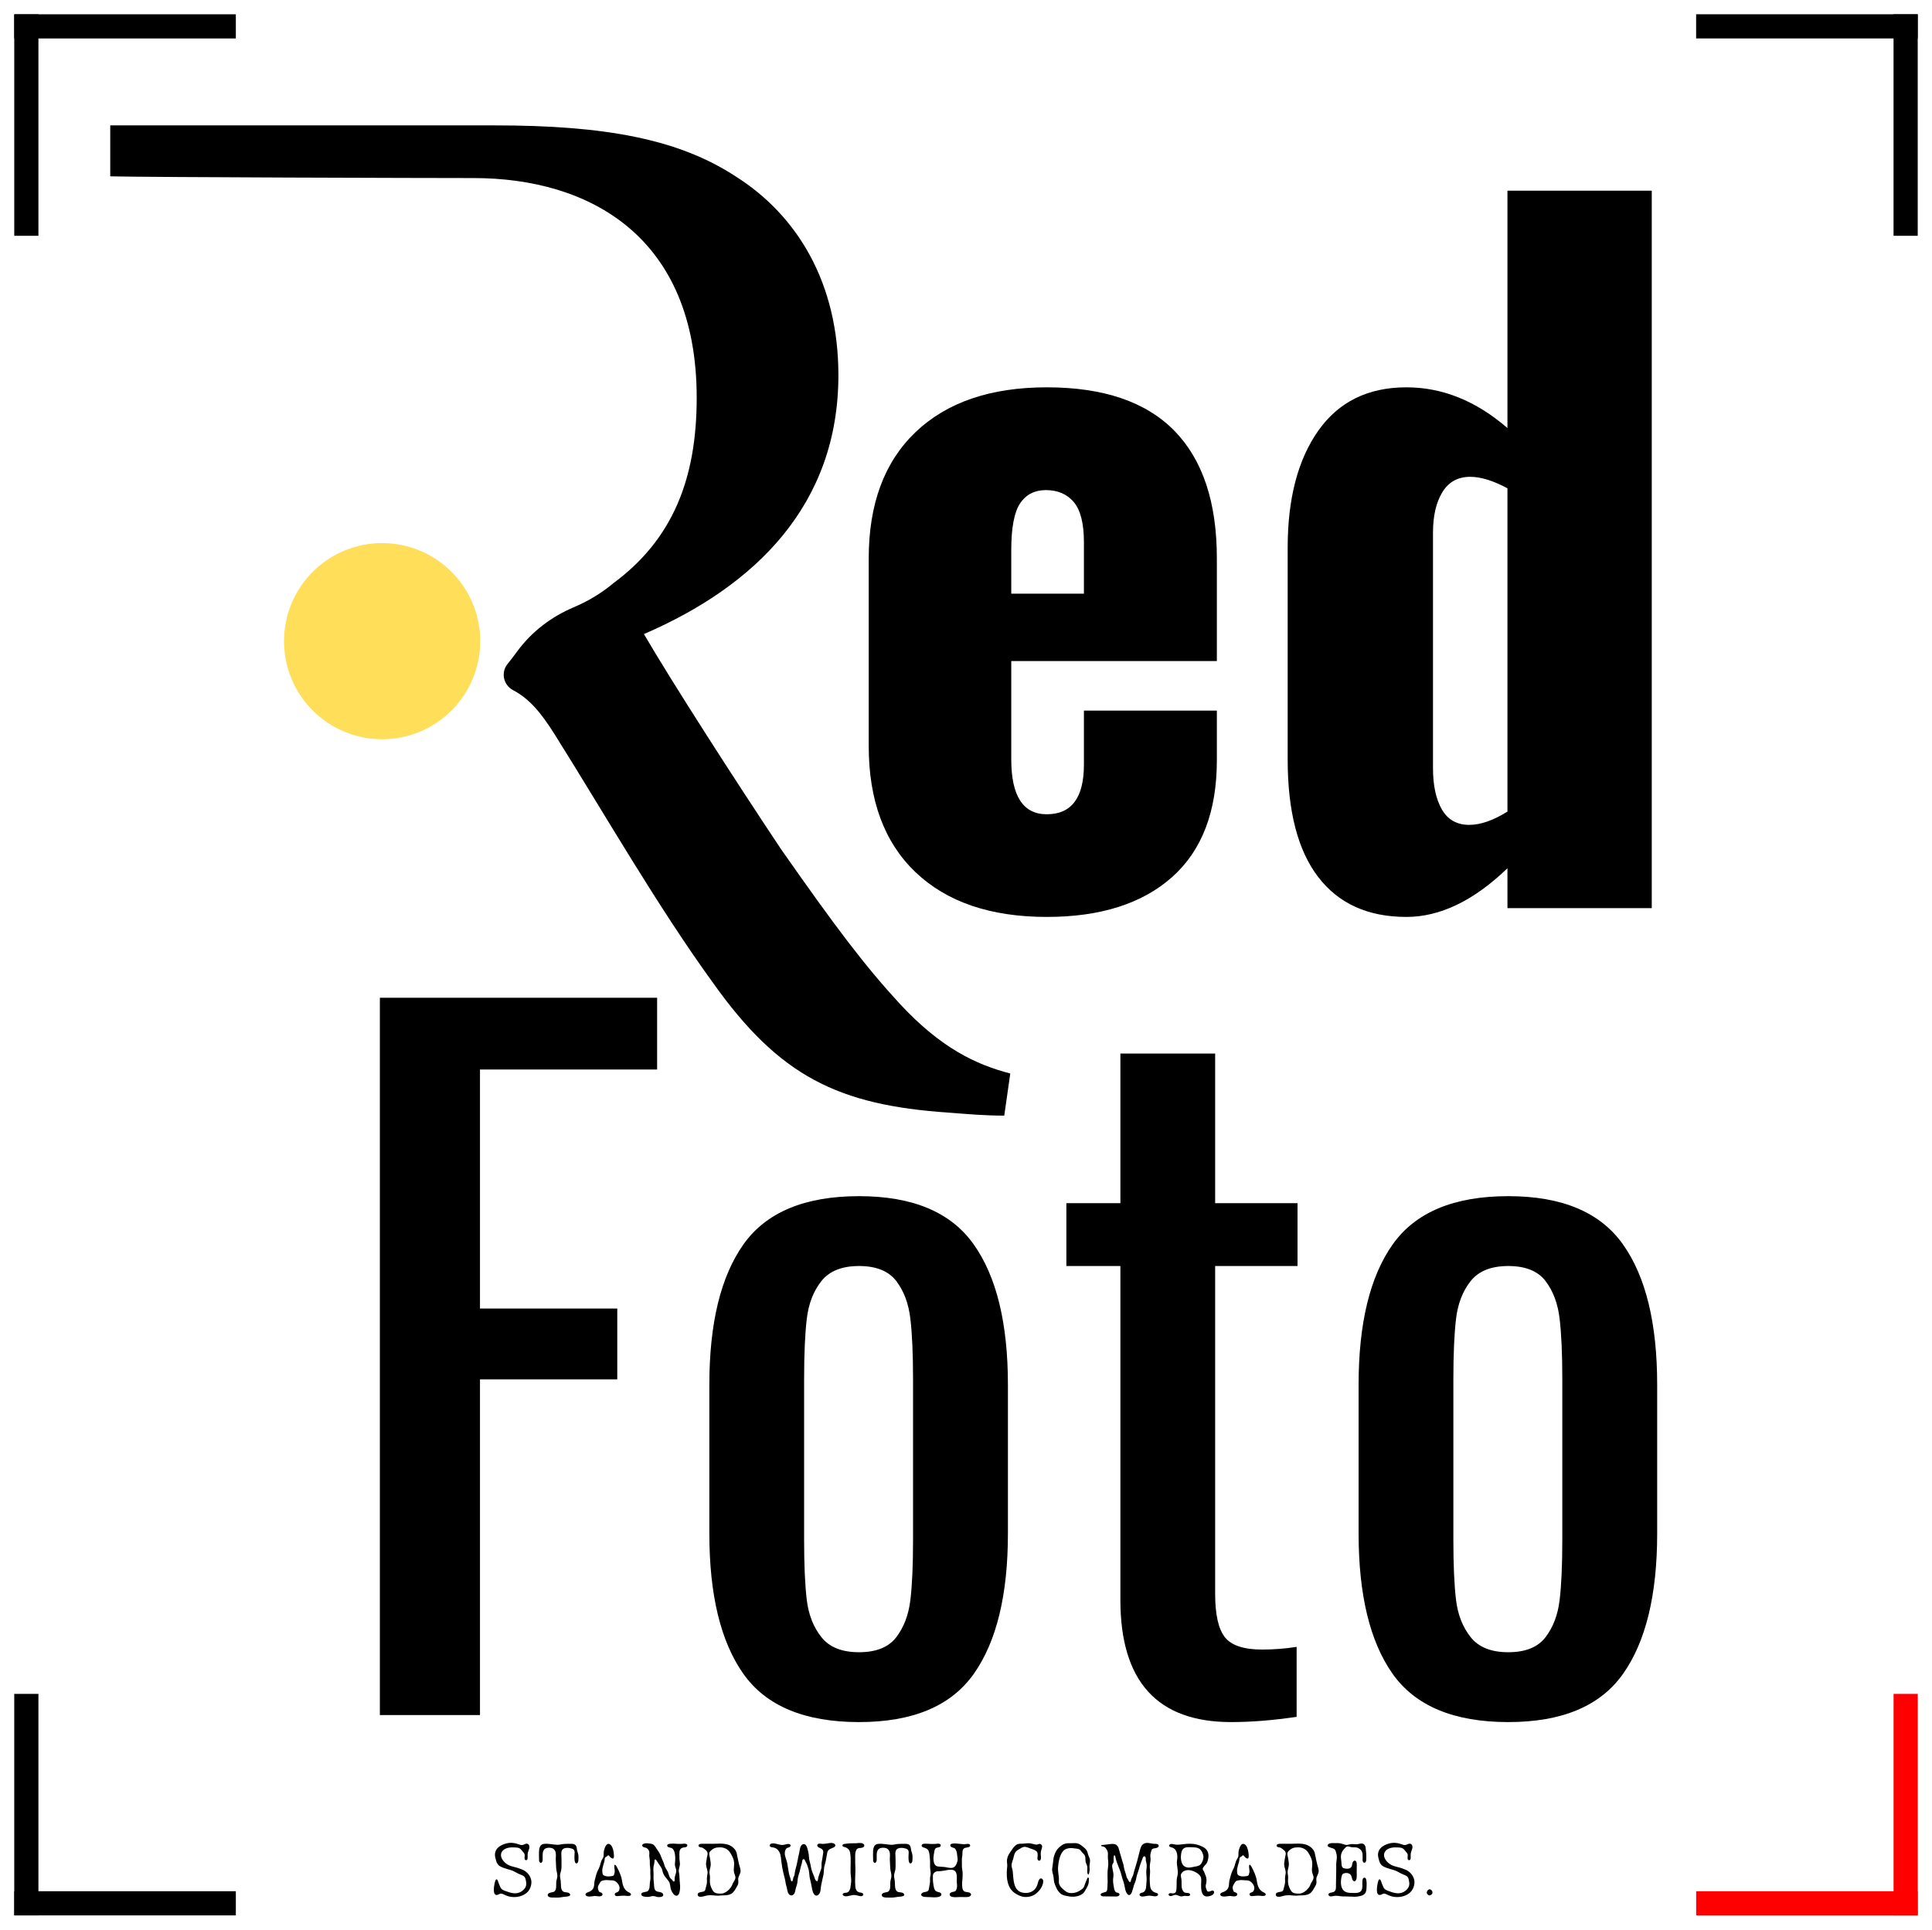 <svg xmlns="http://www.w3.org/2000/svg" xmlns:xlink="http://www.w3.org/1999/xlink" zoomAndPan="magnify" preserveAspectRatio="xMidYMid meet" version="1.0" viewBox="52.27 52.4 270.46 270.2"><defs><g/><clipPath id="caa9ec5866"><path d="M 67.699 69.91 L 193.699 69.91 L 193.699 208.66 L 67.699 208.66 Z M 67.699 69.91 " clip-rule="nonzero"/></clipPath><clipPath id="cf189058f1"><path d="M 92.027 128.441 L 119.777 128.441 L 119.777 156 L 92.027 156 Z M 92.027 128.441 " clip-rule="nonzero"/></clipPath></defs><path stroke-linecap="butt" transform="matrix(0.846, 0, -0, 0.846, 54.266, 54.401)" fill="none" stroke-linejoin="miter" d="M -0 2.001 L 36.665 2.001 " stroke="#000000" stroke-width="4" stroke-opacity="1" stroke-miterlimit="4"/><path stroke-linecap="butt" transform="matrix(0, 0.846, -0.846, 0, 57.648, 54.403)" fill="none" stroke-linejoin="miter" d="M -0.001 1.998 L 36.664 1.998 " stroke="#000000" stroke-width="4" stroke-opacity="1" stroke-miterlimit="4"/><path stroke-linecap="butt" transform="matrix(-0.846, -0, 0, -0.846, 320.732, 320.598)" fill="none" stroke-linejoin="miter" d="M 0.002 1.999 L 36.663 1.999 " stroke="#ff0000" stroke-width="4" stroke-opacity="1" stroke-miterlimit="4"/><path stroke-linecap="butt" transform="matrix(0, -0.846, 0.846, 0, 317.351, 320.595)" fill="none" stroke-linejoin="miter" d="M 0.001 2 L 36.662 2 " stroke="#ff0000" stroke-width="4" stroke-opacity="1" stroke-miterlimit="4"/><path stroke-linecap="butt" transform="matrix(-0, 0.846, -0.846, -0, 320.732, 54.401)" fill="none" stroke-linejoin="miter" d="M 0.002 2.001 L 36.663 2.001 " stroke="#000000" stroke-width="4" stroke-opacity="1" stroke-miterlimit="4"/><path stroke-linecap="butt" transform="matrix(-0.846, 0, 0, -0.846, 320.729, 57.782)" fill="none" stroke-linejoin="miter" d="M -0.001 2 L 36.664 2 " stroke="#000000" stroke-width="4" stroke-opacity="1" stroke-miterlimit="4"/><path stroke-linecap="butt" transform="matrix(0, -0.846, 0.846, 0, 54.266, 320.598)" fill="none" stroke-linejoin="miter" d="M -0 1.999 L 36.665 1.999 " stroke="#000000" stroke-width="4" stroke-opacity="1" stroke-miterlimit="4"/><path stroke-linecap="butt" transform="matrix(0.846, 0, 0, 0.846, 54.269, 317.216)" fill="none" stroke-linejoin="miter" d="M 0.001 1.998 L 36.662 1.998 " stroke="#000000" stroke-width="4" stroke-opacity="1" stroke-miterlimit="4"/><g clip-path="url(#caa9ec5866)"><path fill="#000000" d="M 106.758 132.641 C 100.855 132.266 95.992 137.125 96.367 143.016 C 96.672 147.875 100.621 151.816 105.488 152.125 C 111.387 152.496 116.25 147.641 115.879 141.746 C 115.57 136.891 111.621 132.949 106.758 132.641 Z M 193.699 202.715 L 192.855 208.613 C 190.109 208.613 187.789 208.402 185.047 208.191 C 169.637 207.141 161.406 203.137 152.121 190.07 C 144.312 179.324 136.715 166.047 129.961 155.301 C 128.008 152.18 126.367 150.234 124.102 149.043 C 122.738 148.324 122.355 146.566 123.324 145.367 C 123.781 144.801 124.223 144.227 124.645 143.645 C 126.652 140.887 129.422 138.773 132.566 137.441 C 134.66 136.555 136.512 135.426 138.191 134.02 C 146.422 127.906 149.801 119.477 149.801 108.098 C 149.801 85.551 134.816 77.332 118.562 77.332 C 112.445 77.332 72.32 77.223 67.703 77.09 L 67.703 69.957 L 121.52 69.957 C 136.926 69.957 147.266 71.855 155.285 77.121 C 163.941 82.602 169.637 92.082 169.637 104.938 C 169.637 123.059 158.031 134.441 142.414 141.184 C 146.211 147.715 155.285 161.832 161.617 171.316 C 169.426 182.484 173.438 187.754 178.293 193.02 C 183.988 199.133 188.844 201.449 193.699 202.715 " fill-opacity="1" fill-rule="nonzero"/></g><g clip-path="url(#cf189058f1)"><path fill="#ffde59" d="M 119.496 142.176 C 119.496 143.078 119.41 143.973 119.234 144.855 C 119.055 145.742 118.797 146.602 118.449 147.434 C 118.105 148.266 117.684 149.059 117.184 149.809 C 116.68 150.559 116.113 151.25 115.473 151.891 C 114.836 152.527 114.141 153.098 113.391 153.598 C 112.645 154.098 111.852 154.52 111.02 154.867 C 110.184 155.211 109.324 155.473 108.441 155.648 C 107.559 155.824 106.664 155.91 105.762 155.91 C 104.859 155.91 103.969 155.824 103.082 155.648 C 102.199 155.473 101.34 155.211 100.508 154.867 C 99.672 154.52 98.883 154.098 98.133 153.598 C 97.383 153.098 96.688 152.527 96.051 151.891 C 95.414 151.25 94.844 150.559 94.344 149.809 C 93.84 149.059 93.418 148.266 93.074 147.434 C 92.727 146.602 92.469 145.742 92.293 144.855 C 92.117 143.973 92.027 143.078 92.027 142.176 C 92.027 141.277 92.117 140.383 92.293 139.5 C 92.469 138.613 92.727 137.754 93.074 136.922 C 93.418 136.09 93.84 135.297 94.344 134.547 C 94.844 133.797 95.414 133.105 96.051 132.465 C 96.688 131.828 97.383 131.258 98.133 130.758 C 98.883 130.258 99.672 129.832 100.508 129.488 C 101.34 129.145 102.199 128.883 103.082 128.707 C 103.969 128.531 104.859 128.441 105.762 128.441 C 106.664 128.441 107.559 128.531 108.441 128.707 C 109.324 128.883 110.184 129.145 111.02 129.488 C 111.852 129.832 112.645 130.258 113.391 130.758 C 114.141 131.258 114.836 131.828 115.473 132.465 C 116.113 133.105 116.68 133.797 117.184 134.547 C 117.684 135.297 118.105 136.09 118.449 136.922 C 118.797 137.754 119.055 138.613 119.234 139.5 C 119.41 140.383 119.496 141.277 119.496 142.176 Z M 119.496 142.176 " fill-opacity="1" fill-rule="nonzero"/></g><g fill="#000000" fill-opacity="1"><g transform="translate(169.039, 179.556)"><g><path d="M 29.766 1.234 C 21.91 1.234 15.789 -0.848 11.406 -5.016 C 7.031 -9.191 4.844 -15.082 4.844 -22.688 L 4.844 -48.984 C 4.844 -56.586 7.031 -62.477 11.406 -66.656 C 15.789 -70.832 21.91 -72.922 29.766 -72.922 C 37.703 -72.922 43.656 -70.895 47.625 -66.844 C 51.594 -62.789 53.578 -56.836 53.578 -48.984 L 53.578 -34.594 L 24.797 -34.594 L 24.797 -20.828 C 24.797 -15.703 26.453 -13.141 29.766 -13.141 C 33.234 -13.141 34.969 -15.457 34.969 -20.094 L 34.969 -27.656 L 53.578 -27.656 L 53.578 -20.703 C 53.578 -13.516 51.488 -8.062 47.312 -4.344 C 43.133 -0.625 37.285 1.234 29.766 1.234 Z M 34.969 -44.031 L 34.969 -51.219 C 34.969 -53.863 34.492 -55.742 33.547 -56.859 C 32.598 -57.973 31.297 -58.531 29.641 -58.531 C 28.066 -58.531 26.863 -57.91 26.031 -56.672 C 25.207 -55.43 24.797 -53.242 24.797 -50.109 L 24.797 -44.031 Z M 34.969 -44.031 "/></g></g></g><g fill="#000000" fill-opacity="1"><g transform="translate(227.328, 179.556)"><g><path d="M 21.828 1.234 C 16.453 1.234 12.336 -0.625 9.484 -4.344 C 6.629 -8.062 5.203 -13.555 5.203 -20.828 L 5.203 -50.469 C 5.203 -57.332 6.629 -62.789 9.484 -66.844 C 12.336 -70.895 16.453 -72.922 21.828 -72.922 C 26.867 -72.922 31.582 -71.02 35.969 -67.219 L 35.969 -100.453 L 56.172 -100.453 L 56.172 0 L 35.969 0 L 35.969 -5.578 C 31.25 -1.035 26.535 1.234 21.828 1.234 Z M 30.625 -11.656 C 32.195 -11.656 33.977 -12.273 35.969 -13.516 L 35.969 -58.781 C 33.977 -59.852 32.238 -60.391 30.75 -60.391 C 29.02 -60.391 27.719 -59.664 26.844 -58.219 C 25.977 -56.781 25.547 -54.898 25.547 -52.578 L 25.547 -19.594 C 25.547 -17.195 25.957 -15.273 26.781 -13.828 C 27.613 -12.379 28.895 -11.656 30.625 -11.656 Z M 30.625 -11.656 "/></g></g></g><g fill="#000000" fill-opacity="1"><g transform="translate(97.635, 292.546)"><g><path d="M 7.812 -100.438 L 46.625 -100.438 L 46.625 -90.391 L 21.828 -90.391 L 21.828 -56.922 L 41.047 -56.922 L 41.047 -47 L 21.828 -47 L 21.828 0 L 7.812 0 Z M 7.812 -100.438 "/></g></g></g><g fill="#000000" fill-opacity="1"><g transform="translate(146.118, 292.546)"><g><path d="M 26.406 0.984 C 18.801 0.984 13.406 -1.266 10.219 -5.766 C 7.039 -10.273 5.453 -16.828 5.453 -25.422 L 5.453 -46.25 C 5.453 -54.844 7.039 -61.391 10.219 -65.891 C 13.406 -70.398 18.801 -72.656 26.406 -72.656 C 33.938 -72.656 39.289 -70.398 42.469 -65.891 C 45.656 -61.391 47.25 -54.844 47.25 -46.25 L 47.25 -25.422 C 47.25 -16.828 45.656 -10.273 42.469 -5.766 C 39.289 -1.266 33.938 0.984 26.406 0.984 Z M 26.406 -8.797 C 28.812 -8.797 30.551 -9.5 31.625 -10.906 C 32.695 -12.312 33.352 -14.047 33.594 -16.109 C 33.844 -18.18 33.969 -20.992 33.969 -24.547 L 33.969 -47 C 33.969 -50.551 33.844 -53.379 33.594 -55.484 C 33.352 -57.598 32.695 -59.359 31.625 -60.766 C 30.551 -62.172 28.812 -62.875 26.406 -62.875 C 24.008 -62.875 22.254 -62.172 21.141 -60.766 C 20.023 -59.359 19.344 -57.598 19.094 -55.484 C 18.844 -53.379 18.719 -50.551 18.719 -47 L 18.719 -24.547 C 18.719 -20.992 18.844 -18.18 19.094 -16.109 C 19.344 -14.047 20.023 -12.312 21.141 -10.906 C 22.254 -9.5 24.008 -8.797 26.406 -8.797 Z M 26.406 -8.797 "/></g></g></g><g fill="#000000" fill-opacity="1"><g transform="translate(198.816, 292.546)"><g><path d="M 25.797 0.984 C 15.461 0.984 10.297 -4.719 10.297 -16.125 L 10.297 -62.875 L 2.734 -62.875 L 2.734 -71.672 L 10.297 -71.672 L 10.297 -92.625 L 23.562 -92.625 L 23.562 -71.672 L 35.094 -71.672 L 35.094 -62.875 L 23.562 -62.875 L 23.562 -16.984 C 23.562 -14.086 24.016 -12.062 24.922 -10.906 C 25.828 -9.75 27.562 -9.172 30.125 -9.172 C 31.781 -9.172 33.395 -9.297 34.969 -9.547 L 34.969 0.25 C 31.664 0.738 28.609 0.984 25.797 0.984 Z M 25.797 0.984 "/></g></g></g><g fill="#000000" fill-opacity="1"><g transform="translate(237.007, 292.546)"><g><path d="M 26.406 0.984 C 18.801 0.984 13.406 -1.266 10.219 -5.766 C 7.039 -10.273 5.453 -16.828 5.453 -25.422 L 5.453 -46.25 C 5.453 -54.844 7.039 -61.391 10.219 -65.891 C 13.406 -70.398 18.801 -72.656 26.406 -72.656 C 33.938 -72.656 39.289 -70.398 42.469 -65.891 C 45.656 -61.391 47.25 -54.844 47.25 -46.25 L 47.25 -25.422 C 47.25 -16.828 45.656 -10.273 42.469 -5.766 C 39.289 -1.266 33.938 0.984 26.406 0.984 Z M 26.406 -8.797 C 28.812 -8.797 30.551 -9.5 31.625 -10.906 C 32.695 -12.312 33.352 -14.047 33.594 -16.109 C 33.844 -18.18 33.969 -20.992 33.969 -24.547 L 33.969 -47 C 33.969 -50.551 33.844 -53.379 33.594 -55.484 C 33.352 -57.598 32.695 -59.359 31.625 -60.766 C 30.551 -62.172 28.812 -62.875 26.406 -62.875 C 24.008 -62.875 22.254 -62.172 21.141 -60.766 C 20.023 -59.359 19.344 -57.598 19.094 -55.484 C 18.844 -53.379 18.719 -50.551 18.719 -47 L 18.719 -24.547 C 18.719 -20.992 18.844 -18.18 19.094 -16.109 C 19.344 -14.047 20.023 -12.312 21.141 -10.906 C 22.254 -9.5 24.008 -8.797 26.406 -8.797 Z M 26.406 -8.797 "/></g></g></g><g fill="#000000" fill-opacity="1"><g transform="translate(120.824, 317.926)"><g><path d="M 3.066 0.086 C 3.766 0.172 4.508 0.012 5.078 -0.41 C 5.617 -0.785 5.941 -1.613 5.812 -2.262 C 5.672 -2.961 5.133 -3.551 4.465 -3.777 C 4.156 -3.887 3.832 -4.023 3.496 -4.09 C 3.152 -4.176 2.875 -4.25 2.562 -4.414 C 2.023 -4.703 1.398 -5.402 1.625 -6.059 C 1.852 -6.727 2.723 -6.887 3.324 -6.844 C 3.648 -6.836 4.066 -6.855 4.316 -6.617 C 4.445 -6.5 4.543 -6.352 4.66 -6.223 C 4.758 -6.113 4.855 -6.004 4.887 -5.867 C 4.941 -5.672 4.746 -5.078 5.07 -5.059 C 5.391 -5.027 5.305 -5.598 5.305 -5.781 C 5.297 -6.113 5.445 -6.383 5.531 -6.695 C 5.605 -6.984 5.52 -7.371 5.156 -7.371 C 4.973 -7.371 4.832 -7.242 4.648 -7.199 C 4.488 -7.156 4.328 -7.18 4.176 -7.242 C 3.562 -7.469 2.938 -7.578 2.293 -7.395 C 1.68 -7.223 0.988 -6.887 0.797 -6.23 C 0.699 -5.941 0.723 -5.648 0.797 -5.359 C 0.871 -5.059 0.945 -4.727 1.141 -4.477 C 1.336 -4.207 1.648 -4.102 1.949 -3.98 C 2.27 -3.863 2.594 -3.777 2.926 -3.68 C 3.238 -3.594 3.539 -3.422 3.832 -3.262 C 4.109 -3.098 4.434 -3.023 4.715 -2.852 C 5.004 -2.68 5.035 -2.355 5.09 -2.055 C 5.164 -1.699 5.113 -1.387 4.898 -1.098 C 4.5 -0.582 3.906 -0.344 3.262 -0.441 C 2.895 -0.496 2.551 -0.613 2.207 -0.742 C 1.863 -0.871 1.625 -0.957 1.473 -1.324 C 1.41 -1.484 1.336 -1.637 1.27 -1.797 C 1.207 -1.938 1.184 -2.121 1.098 -2.262 C 0.84 -2.66 0.711 -1.926 0.68 -1.777 C 0.602 -1.422 0.355 -0.012 1.098 -0.203 C 1.25 -0.246 1.387 -0.367 1.551 -0.375 C 1.723 -0.387 1.883 -0.301 2.023 -0.238 C 2.355 -0.074 2.703 0.055 3.066 0.086 Z M 3.066 0.086 "/></g></g></g><g fill="#000000" fill-opacity="1"><g transform="translate(127.203, 317.926)"><g><path d="M 2.367 0.172 C 2.734 0.172 3.145 0.203 3.508 0.152 C 3.777 0.109 4.047 0.066 4.328 0.043 C 4.508 0.031 5.078 -0.023 4.832 -0.355 C 4.66 -0.594 4.262 -0.527 4.023 -0.613 C 3.465 -0.816 3.629 -1.691 3.562 -2.141 C 3.531 -2.391 3.465 -2.648 3.465 -2.906 C 3.465 -3.145 3.562 -3.367 3.617 -3.605 C 3.691 -3.949 3.672 -4.305 3.672 -4.648 C 3.672 -4.949 3.68 -5.242 3.66 -5.543 C 3.629 -6.047 3.562 -6.641 4.207 -6.758 C 4.5 -6.812 4.789 -6.77 5.07 -6.695 C 5.359 -6.617 5.5 -6.48 5.512 -6.176 C 5.512 -5.941 5.34 -4.465 5.824 -4.617 C 6.07 -4.691 6.039 -5.23 6.047 -5.434 C 6.059 -5.727 6.004 -5.973 5.91 -6.242 C 5.812 -6.5 5.844 -6.812 5.715 -7.051 C 5.555 -7.34 5.242 -7.352 4.949 -7.352 C 4.637 -7.352 4.316 -7.352 4.004 -7.328 C 3.703 -7.309 3.41 -7.211 3.109 -7.211 C 2.477 -7.23 1.852 -7.414 1.215 -7.34 C 0.453 -7.242 0.527 -6.359 0.516 -5.789 C 0.516 -5.586 0.527 -5.383 0.527 -5.176 C 0.527 -5.047 0.527 -4.898 0.602 -4.789 C 0.816 -4.508 1.023 -4.832 1.031 -5.059 C 1.066 -5.531 0.895 -6.309 1.355 -6.652 C 1.594 -6.836 2.078 -6.836 2.355 -6.738 C 2.605 -6.66 2.797 -6.402 2.852 -6.156 C 2.938 -5.781 2.84 -5.383 2.875 -5.004 C 2.895 -4.648 2.918 -4.293 2.926 -3.938 C 2.949 -3.582 3.078 -3.25 3.09 -2.895 C 3.098 -2.594 2.969 -2.312 2.938 -2.023 C 2.883 -1.516 3.09 -0.68 2.391 -0.57 C 2.176 -0.539 1.734 -0.473 1.742 -0.172 C 1.742 0.117 2.152 0.172 2.367 0.172 Z M 2.367 0.172 "/></g></g></g><g fill="#000000" fill-opacity="1"><g transform="translate(133.766, 317.926)"><g><path d="M 2.594 -0.012 C 2.797 -0.055 2.926 -0.238 2.797 -0.418 C 2.68 -0.582 2.477 -0.527 2.355 -0.68 C 2.262 -0.816 2.176 -1.152 2.207 -1.312 C 2.25 -1.551 2.422 -1.766 2.539 -1.969 C 2.66 -2.164 2.809 -2.195 3.035 -2.238 C 3.305 -2.293 3.539 -2.281 3.82 -2.25 C 4.059 -2.227 4.371 -2.262 4.594 -2.133 C 4.93 -1.949 5.305 -1.465 5.23 -1.055 C 5.188 -0.816 5.113 -0.637 4.875 -0.559 C 4.715 -0.516 4.52 -0.418 4.574 -0.215 C 4.637 0.023 4.949 -0.023 5.121 -0.043 C 5.391 -0.074 5.672 -0.098 5.941 -0.086 C 6.133 -0.074 6.641 0.031 6.793 -0.152 C 6.984 -0.418 6.488 -0.559 6.352 -0.656 C 5.812 -1 5.66 -1.625 5.574 -2.227 C 5.469 -2.883 5.176 -3.508 4.863 -4.102 C 4.777 -4.273 4.52 -4.648 4.5 -4.219 C 4.488 -3.93 4.586 -3.66 4.551 -3.359 C 4.457 -3.098 4.531 -2.895 4.207 -2.84 C 4.066 -2.809 3.93 -2.797 3.777 -2.789 C 3.551 -2.766 3.293 -2.809 3.078 -2.906 C 2.84 -3.004 2.84 -3.273 2.82 -3.496 C 2.777 -4.059 3.078 -4.562 3.145 -5.102 C 3.152 -5.219 3.152 -5.348 3.23 -5.434 C 3.305 -5.531 3.434 -5.555 3.52 -5.641 C 3.605 -5.727 3.605 -5.781 3.723 -5.715 C 3.82 -5.66 3.863 -5.52 3.961 -5.457 C 4.102 -5.348 4.348 -5.164 4.422 -5.402 C 4.488 -5.629 4.434 -5.984 4.402 -6.211 C 4.336 -6.574 4.199 -7.145 3.832 -7.309 C 3.379 -7.512 3.152 -6.77 3.066 -6.457 C 2.992 -6.188 3.035 -5.93 3.004 -5.648 C 2.98 -5.434 2.832 -5.254 2.734 -5.059 C 2.617 -4.812 2.562 -4.543 2.484 -4.285 C 2.422 -4.059 2.324 -3.875 2.219 -3.672 C 2 -3.23 1.883 -2.746 1.766 -2.27 C 1.648 -1.82 1.766 -1.301 1.422 -0.938 C 1.27 -0.766 1.031 -0.645 0.816 -0.57 C 0.668 -0.516 0.398 -0.41 0.484 -0.184 C 0.656 0.215 1.57 -0.066 1.895 -0.043 C 2.121 -0.023 2.379 0.043 2.594 -0.012 Z M 2.594 -0.012 "/></g></g></g><g fill="#000000" fill-opacity="1"><g transform="translate(141.242, 317.926)"><g><path d="M 3.047 0.098 C 3.281 0.129 3.973 0.141 3.863 -0.281 C 3.766 -0.645 3.164 -0.57 2.895 -0.73 C 2.57 -0.926 2.605 -1.453 2.57 -1.785 C 2.527 -2.184 2.496 -2.551 2.52 -2.949 C 2.539 -3.379 2.441 -3.809 2.527 -4.23 C 2.582 -4.434 2.637 -4.629 2.648 -4.844 C 2.66 -4.941 2.625 -5.156 2.754 -5.156 C 2.895 -5.164 3.023 -4.875 3.09 -4.777 C 3.195 -4.594 3.324 -4.422 3.445 -4.25 C 3.562 -4.066 3.68 -3.895 3.734 -3.68 C 3.789 -3.488 3.82 -3.293 3.918 -3.098 C 4.09 -2.734 4.414 -2.434 4.648 -2.098 C 4.898 -1.734 4.82 -1.301 4.973 -0.914 C 5.078 -0.637 5.328 -0.152 5.66 -0.086 C 6.07 -0.012 6.168 -0.613 6.211 -0.895 C 6.266 -1.312 6.223 -1.742 6.176 -2.164 C 6.133 -2.562 6.168 -2.949 6.07 -3.348 C 5.973 -3.777 6.211 -4.133 6.211 -4.562 C 6.211 -4.777 6.156 -4.992 6.145 -5.219 C 6.133 -5.434 6.145 -5.648 6.133 -5.875 C 6.133 -6.297 6.156 -6.715 6.652 -6.824 C 6.824 -6.867 7.059 -6.836 7.188 -6.984 C 7.309 -7.102 7.254 -7.266 7.102 -7.328 C 6.953 -7.395 6.75 -7.363 6.586 -7.352 C 6.383 -7.34 6.168 -7.328 5.953 -7.34 C 5.562 -7.371 5.164 -7.395 4.777 -7.352 C 4.629 -7.328 4.371 -7.254 4.434 -7.051 C 4.477 -6.898 4.672 -6.855 4.801 -6.824 C 5.035 -6.77 5.164 -6.738 5.297 -6.531 C 5.391 -6.371 5.457 -6.211 5.488 -6.027 C 5.562 -5.617 5.574 -5.211 5.531 -4.789 C 5.5 -4.543 5.488 -4.336 5.574 -4.09 C 5.629 -3.918 5.703 -3.723 5.695 -3.531 C 5.684 -3.176 5.477 -2.852 5.469 -2.484 C 5.469 -2.367 5.52 -2.043 5.328 -2.066 C 5.254 -2.078 5.199 -2.184 5.164 -2.238 C 5.113 -2.312 5.078 -2.348 5.016 -2.398 C 4.691 -2.648 4.691 -3.004 4.543 -3.359 C 4.371 -3.734 4.109 -4.023 4.016 -4.445 C 3.918 -4.82 3.715 -5.156 3.582 -5.531 C 3.445 -5.953 3.219 -6.266 2.969 -6.629 C 2.754 -6.953 2.605 -7.277 2.195 -7.352 C 1.883 -7.414 1.258 -7.512 1 -7.277 C 0.852 -7.145 0.957 -6.965 1.121 -6.887 C 1.281 -6.812 1.43 -6.844 1.582 -6.727 C 1.723 -6.617 1.863 -6.469 1.906 -6.297 C 1.957 -6.09 1.914 -5.867 1.914 -5.66 C 1.926 -5.457 1.98 -5.262 1.992 -5.047 C 2 -4.844 1.992 -4.629 2 -4.414 C 2.012 -4.188 2.066 -3.973 2.066 -3.746 L 2.066 -3.145 C 2.078 -2.895 2.098 -2.66 2.078 -2.422 C 2.066 -2.238 2.023 -2.066 2 -1.883 C 1.969 -1.539 2.012 -0.957 1.699 -0.723 C 1.508 -0.57 0.723 -0.645 0.809 -0.227 C 0.871 0.098 1.613 0.098 1.863 0.074 C 2.078 0.055 2.293 -0.055 2.508 -0.031 C 2.691 -0.023 2.863 0.066 3.047 0.098 Z M 3.047 0.098 "/></g></g></g><g fill="#000000" fill-opacity="1"><g transform="translate(149.171, 317.926)"><g><path d="M 1.734 -0.031 C 2.152 -0.16 2.539 -0.172 2.98 -0.129 C 3.195 -0.117 3.41 -0.074 3.629 -0.086 C 3.844 -0.086 4.047 -0.129 4.262 -0.129 C 4.684 -0.129 5.102 -0.152 5.469 -0.355 C 5.844 -0.559 6.016 -0.969 6.23 -1.312 C 6.34 -1.484 6.438 -1.68 6.457 -1.883 C 6.48 -2.055 6.426 -2.238 6.438 -2.41 C 6.445 -2.832 6.801 -3.152 6.77 -3.594 C 6.738 -4.004 6.566 -4.379 6.488 -4.789 C 6.402 -5.211 6.316 -5.629 6.223 -6.047 C 6.125 -6.457 5.844 -6.77 5.488 -7.008 C 4.715 -7.512 3.715 -7.352 2.84 -7.352 C 2.312 -7.352 1.785 -7.371 1.27 -7.352 C 1.109 -7.34 0.809 -7.266 0.895 -7.039 C 0.98 -6.824 1.281 -6.879 1.441 -6.801 C 1.613 -6.715 1.828 -6.543 1.969 -6.402 C 2.133 -6.242 2.195 -6.039 2.141 -5.812 C 2.09 -5.586 2.035 -5.348 2.012 -5.121 C 1.992 -4.887 1.914 -4.648 1.938 -4.422 C 1.969 -3.992 2.207 -3.605 2.141 -3.176 C 2.109 -2.938 2.055 -2.711 2.055 -2.477 C 2.066 -2.262 2.078 -2.043 2.055 -1.828 C 2.012 -1.594 1.949 -1.367 1.883 -1.141 C 1.84 -0.98 1.84 -0.816 1.699 -0.723 C 1.473 -0.559 0.754 -0.656 0.766 -0.238 C 0.785 0.227 1.484 0.043 1.734 -0.031 Z M 4.164 -0.387 C 3.93 -0.367 3.637 -0.375 3.402 -0.43 C 3.09 -0.496 2.961 -0.656 2.809 -0.926 C 2.562 -1.379 2.441 -1.797 2.477 -2.312 C 2.484 -2.508 2.508 -2.691 2.477 -2.883 C 2.453 -3.066 2.41 -3.238 2.422 -3.422 C 2.434 -3.766 2.582 -4.078 2.594 -4.422 C 2.605 -4.734 2.527 -5.047 2.484 -5.371 C 2.441 -5.672 2.281 -5.996 2.496 -6.266 C 2.625 -6.438 2.906 -6.652 3.098 -6.727 C 3.348 -6.836 3.605 -6.855 3.875 -6.855 C 4.465 -6.867 5.004 -6.609 5.328 -6.09 C 5.617 -5.629 5.875 -5.113 5.875 -4.551 C 5.875 -4.242 5.812 -3.918 5.824 -3.605 C 5.832 -3.316 5.953 -3.09 6.027 -2.82 C 6.113 -2.477 5.953 -2.262 5.781 -1.98 C 5.641 -1.754 5.574 -1.484 5.426 -1.27 C 5.133 -0.871 4.672 -0.453 4.164 -0.387 Z M 4.164 -0.387 "/></g></g></g><g fill="#000000" fill-opacity="1"><g transform="translate(156.389, 317.926)"><g/></g></g><g fill="#000000" fill-opacity="1"><g transform="translate(160.155, 317.926)"><g><path d="M 6.652 -0.195 C 7.039 -0.473 6.984 -1.066 7.059 -1.496 C 7.145 -1.992 7.285 -2.484 7.383 -2.98 C 7.48 -3.453 7.414 -3.918 7.566 -4.379 C 7.715 -4.801 7.75 -5.254 7.848 -5.695 C 7.91 -5.93 7.891 -6.211 8.051 -6.414 C 8.211 -6.617 8.449 -6.684 8.676 -6.781 C 8.824 -6.844 9.062 -6.93 9.051 -7.137 C 9.039 -7.34 8.824 -7.426 8.652 -7.457 C 8.438 -7.5 8.211 -7.449 7.996 -7.414 C 7.738 -7.371 7.512 -7.34 7.242 -7.34 C 7.059 -7.352 6.781 -7.426 6.617 -7.309 C 6.414 -7.145 6.566 -6.941 6.727 -6.844 C 6.91 -6.738 7.125 -6.703 7.254 -6.531 C 7.406 -6.34 7.371 -6.133 7.328 -5.91 C 7.285 -5.684 7.266 -5.457 7.223 -5.219 C 7.18 -4.984 7.125 -4.77 7.125 -4.52 C 7.125 -4.262 7.137 -4.035 7.059 -3.789 C 6.984 -3.551 6.879 -3.324 6.812 -3.09 C 6.758 -2.883 6.66 -2.703 6.641 -2.484 C 6.617 -2.305 6.609 -1.969 6.359 -2.184 C 6.188 -2.324 6.188 -2.539 6.102 -2.734 C 6.016 -2.969 5.898 -3.207 5.812 -3.445 C 5.641 -3.895 5.617 -4.402 5.469 -4.863 C 5.328 -5.297 5.383 -5.781 5.262 -6.23 C 5.176 -6.531 5.059 -7.383 4.586 -7.309 C 4.109 -7.23 4.078 -6.488 4.004 -6.133 C 3.895 -5.672 3.801 -5.211 3.715 -4.746 C 3.629 -4.25 3.445 -3.789 3.379 -3.293 C 3.359 -3.164 3.359 -3.023 3.316 -2.906 C 3.293 -2.82 3.23 -2.766 3.195 -2.691 C 3.145 -2.562 3.145 -2.164 2.992 -2.098 C 2.84 -2.023 2.777 -2.453 2.754 -2.551 C 2.691 -2.766 2.605 -2.961 2.562 -3.176 C 2.477 -3.648 2.398 -4.133 2.324 -4.605 C 2.25 -5.09 1.957 -5.562 1.98 -6.059 C 1.98 -6.266 2.055 -6.555 2.207 -6.703 C 2.355 -6.844 2.617 -6.801 2.746 -6.984 C 2.883 -7.168 2.711 -7.309 2.527 -7.328 C 2.293 -7.352 2.023 -7.242 1.797 -7.199 C 1.312 -7.137 0.938 -7.363 0.484 -7.406 C 0.301 -7.426 -0.055 -7.406 -0.117 -7.199 C -0.195 -6.922 0.074 -6.879 0.27 -6.855 C 0.754 -6.793 1.043 -6.543 1.258 -6.113 C 1.453 -5.695 1.453 -5.176 1.516 -4.727 C 1.57 -4.242 1.668 -3.758 1.777 -3.281 C 1.883 -2.82 2.035 -2.367 2.09 -1.895 C 2.121 -1.68 2.184 -1.465 2.25 -1.25 C 2.312 -1 2.336 -0.73 2.434 -0.496 C 2.617 -0.055 3.078 0.023 3.324 -0.41 C 3.434 -0.613 3.453 -0.859 3.508 -1.078 C 3.562 -1.324 3.672 -1.551 3.715 -1.797 C 3.766 -2.012 3.758 -2.227 3.789 -2.441 C 3.82 -2.668 3.875 -2.875 3.949 -3.09 C 4.121 -3.574 4.176 -4.09 4.348 -4.574 C 4.414 -4.734 4.379 -5.035 4.52 -5.164 C 4.715 -5.328 4.801 -5.016 4.863 -4.887 C 4.961 -4.691 5.07 -4.543 5.133 -4.316 C 5.199 -4.109 5.273 -3.906 5.328 -3.691 C 5.434 -3.23 5.402 -2.766 5.531 -2.312 C 5.66 -1.852 5.727 -1.379 5.824 -0.914 C 5.898 -0.57 6.156 0.172 6.652 -0.195 Z M 6.652 -0.195 "/></g></g></g><g fill="#000000" fill-opacity="1"><g transform="translate(169.492, 317.926)"><g><path d="M 1.195 0 C 1.57 0 1.926 -0.172 2.305 -0.184 C 2.527 -0.184 2.746 -0.129 2.961 -0.074 C 3.133 -0.031 3.324 0.023 3.488 -0.055 C 3.648 -0.129 3.703 -0.289 3.551 -0.41 C 3.422 -0.527 3.195 -0.516 3.035 -0.559 C 2.637 -0.688 2.527 -1.086 2.508 -1.453 C 2.477 -1.871 2.477 -2.27 2.496 -2.691 C 2.508 -3.109 2.539 -3.52 2.527 -3.938 C 2.508 -4.348 2.484 -4.734 2.496 -5.133 C 2.508 -5.52 2.453 -5.953 2.582 -6.316 C 2.648 -6.488 2.703 -6.641 2.895 -6.715 C 3.035 -6.77 3.195 -6.758 3.348 -6.781 C 3.488 -6.812 3.691 -6.855 3.758 -7.008 C 3.82 -7.168 3.715 -7.32 3.574 -7.383 C 3.293 -7.535 2.852 -7.438 2.551 -7.426 C 2.09 -7.438 1.668 -7.426 1.215 -7.363 C 1.055 -7.34 0.785 -7.352 0.723 -7.168 C 0.645 -6.941 0.98 -6.91 1.121 -6.867 C 1.539 -6.703 1.734 -6.457 1.797 -6.027 C 1.871 -5.555 1.871 -5.113 1.863 -4.637 C 1.852 -4.23 1.84 -3.801 1.852 -3.379 C 1.852 -2.969 1.949 -2.539 1.938 -2.133 C 1.938 -1.914 1.883 -1.699 1.863 -1.496 C 1.852 -1.324 1.828 -1.129 1.754 -0.969 C 1.68 -0.785 1.562 -0.582 1.355 -0.527 C 1.207 -0.473 1.031 -0.516 0.883 -0.441 C 0.504 -0.227 0.957 0.012 1.195 0 Z M 1.195 0 "/></g></g></g><g fill="#000000" fill-opacity="1"><g transform="translate(173.968, 317.926)"><g><path d="M 2.367 0.172 C 2.734 0.172 3.145 0.203 3.508 0.152 C 3.777 0.109 4.047 0.066 4.328 0.043 C 4.508 0.031 5.078 -0.023 4.832 -0.355 C 4.66 -0.594 4.262 -0.527 4.023 -0.613 C 3.465 -0.816 3.629 -1.691 3.562 -2.141 C 3.531 -2.391 3.465 -2.648 3.465 -2.906 C 3.465 -3.145 3.562 -3.367 3.617 -3.605 C 3.691 -3.949 3.672 -4.305 3.672 -4.648 C 3.672 -4.949 3.68 -5.242 3.66 -5.543 C 3.629 -6.047 3.562 -6.641 4.207 -6.758 C 4.5 -6.812 4.789 -6.77 5.07 -6.695 C 5.359 -6.617 5.5 -6.48 5.512 -6.176 C 5.512 -5.941 5.34 -4.465 5.824 -4.617 C 6.07 -4.691 6.039 -5.23 6.047 -5.434 C 6.059 -5.727 6.004 -5.973 5.91 -6.242 C 5.812 -6.5 5.844 -6.812 5.715 -7.051 C 5.555 -7.34 5.242 -7.352 4.949 -7.352 C 4.637 -7.352 4.316 -7.352 4.004 -7.328 C 3.703 -7.309 3.41 -7.211 3.109 -7.211 C 2.477 -7.23 1.852 -7.414 1.215 -7.34 C 0.453 -7.242 0.527 -6.359 0.516 -5.789 C 0.516 -5.586 0.527 -5.383 0.527 -5.176 C 0.527 -5.047 0.527 -4.898 0.602 -4.789 C 0.816 -4.508 1.023 -4.832 1.031 -5.059 C 1.066 -5.531 0.895 -6.309 1.355 -6.652 C 1.594 -6.836 2.078 -6.836 2.355 -6.738 C 2.605 -6.66 2.797 -6.402 2.852 -6.156 C 2.938 -5.781 2.84 -5.383 2.875 -5.004 C 2.895 -4.648 2.918 -4.293 2.926 -3.938 C 2.949 -3.582 3.078 -3.25 3.09 -2.895 C 3.098 -2.594 2.969 -2.312 2.938 -2.023 C 2.883 -1.516 3.09 -0.68 2.391 -0.57 C 2.176 -0.539 1.734 -0.473 1.742 -0.172 C 1.742 0.117 2.152 0.172 2.367 0.172 Z M 2.367 0.172 "/></g></g></g><g fill="#000000" fill-opacity="1"><g transform="translate(180.53, 317.926)"><g><path d="M 1.949 0.117 C 2.312 0.152 2.66 0.16 3.035 0.109 C 3.293 0.074 3.723 -0.152 3.434 -0.453 C 3.219 -0.656 2.863 -0.559 2.668 -0.809 C 2.484 -1.055 2.434 -1.465 2.391 -1.766 C 2.324 -2.121 2.336 -2.52 2.336 -2.875 C 2.336 -3.195 2.594 -3.434 2.895 -3.496 C 3.273 -3.496 3.672 -3.551 4.047 -3.617 C 4.391 -3.68 4.812 -3.789 5.156 -3.68 C 5.875 -3.488 5.641 -2.465 5.684 -1.914 C 5.727 -1.551 5.758 -1.25 5.605 -0.902 C 5.469 -0.582 5.188 -0.68 4.906 -0.551 C 4.562 -0.387 4.637 -0.043 4.973 0.066 C 5.328 0.172 5.801 0.109 6.168 0.098 C 6.531 0.086 6.922 0.141 7.277 0.086 C 7.523 0.055 7.836 -0.184 7.586 -0.43 C 7.363 -0.656 6.965 -0.527 6.703 -0.711 C 6.445 -0.895 6.438 -1.312 6.426 -1.594 C 6.414 -1.949 6.469 -2.293 6.488 -2.648 C 6.5 -2.969 6.523 -3.324 6.457 -3.66 C 6.383 -4.016 6.395 -4.371 6.395 -4.734 C 6.395 -4.941 6.383 -5.156 6.402 -5.371 C 6.426 -5.531 6.469 -5.703 6.469 -5.875 C 6.469 -6.176 6.445 -6.598 6.77 -6.758 C 6.953 -6.844 7.598 -6.824 7.555 -7.137 C 7.512 -7.469 6.898 -7.297 6.703 -7.285 C 6.414 -7.277 4.703 -7.641 4.77 -7.113 C 4.801 -6.801 5.297 -6.855 5.457 -6.652 C 5.672 -6.371 5.703 -6.07 5.738 -5.715 C 5.746 -5.531 5.812 -5.34 5.801 -5.145 C 5.801 -4.984 5.746 -4.82 5.695 -4.672 C 5.574 -4.328 5.391 -4.035 5.004 -3.98 C 4.684 -3.93 4.305 -4.066 3.98 -4.102 C 3.648 -4.145 3.324 -4.133 2.992 -4.188 C 2.625 -4.25 2.477 -4.629 2.434 -4.961 C 2.379 -5.34 2.441 -5.738 2.508 -6.102 C 2.562 -6.445 2.582 -6.758 2.969 -6.824 C 3.121 -6.844 3.324 -6.879 3.41 -7.016 C 3.496 -7.156 3.41 -7.297 3.273 -7.34 C 3.098 -7.406 2.883 -7.352 2.703 -7.34 C 2.52 -7.328 2.336 -7.328 2.141 -7.328 C 1.785 -7.328 1.398 -7.395 1.043 -7.352 C 0.688 -7.297 0.656 -6.953 1 -6.844 C 1.301 -6.75 1.582 -6.684 1.734 -6.359 C 1.883 -6.039 1.863 -5.629 1.914 -5.273 C 1.957 -4.918 1.938 -4.543 1.938 -4.188 C 1.938 -3.82 2.035 -3.465 2.023 -3.098 C 2.012 -2.926 1.949 -2.766 1.938 -2.605 C 1.926 -2.434 1.938 -2.27 1.938 -2.109 C 1.926 -1.754 1.82 -1.41 1.777 -1.055 C 1.711 -0.613 1.398 -0.656 1.031 -0.559 C 0.73 -0.473 0.516 -0.152 0.902 0.012 C 1.207 0.141 1.613 0.086 1.949 0.117 Z M 1.949 0.117 "/></g></g></g><g fill="#000000" fill-opacity="1"><g transform="translate(188.985, 317.926)"><g/></g></g><g fill="#000000" fill-opacity="1"><g transform="translate(192.751, 317.926)"><g><path d="M 2.82 0.074 C 3.348 0.152 3.992 0.023 4.434 -0.289 C 4.93 -0.645 5.359 -1.164 5.512 -1.766 C 5.574 -1.98 5.617 -2.336 5.371 -2.465 C 5.102 -2.625 4.918 -2.27 4.863 -2.055 C 4.734 -1.508 4.543 -1 4.023 -0.699 C 3.582 -0.441 2.992 -0.41 2.52 -0.551 C 1.324 -0.914 1.41 -2.484 1.293 -3.488 C 1.258 -3.777 1.129 -4.059 1.129 -4.348 C 1.129 -4.648 1.27 -4.949 1.355 -5.23 C 1.43 -5.512 1.473 -5.812 1.605 -6.07 C 1.723 -6.309 1.926 -6.445 2.152 -6.574 C 2.422 -6.727 2.703 -6.953 3.023 -6.922 C 3.281 -6.898 3.551 -6.77 3.801 -6.684 C 4.059 -6.598 4.359 -6.5 4.574 -6.34 C 4.801 -6.168 4.789 -5.918 4.777 -5.672 C 4.77 -5.477 4.672 -5.078 4.918 -5.004 C 5.273 -4.875 5.262 -5.457 5.23 -5.641 C 5.199 -5.953 5.199 -6.199 5.297 -6.512 C 5.383 -6.77 5.531 -7.125 5.211 -7.297 C 5.09 -7.363 4.961 -7.34 4.832 -7.285 C 4.684 -7.23 4.617 -7.223 4.457 -7.254 C 4.219 -7.297 3.98 -7.383 3.746 -7.414 C 3.41 -7.469 3.066 -7.383 2.734 -7.371 C 2.41 -7.363 2.098 -7.395 1.82 -7.223 C 1.562 -7.07 1.367 -6.812 1.215 -6.574 C 1.055 -6.34 0.871 -6.113 0.73 -5.855 C 0.594 -5.605 0.504 -5.316 0.484 -5.035 C 0.461 -4.727 0.559 -4.434 0.516 -4.133 C 0.387 -3.004 0.398 -1.57 1.27 -0.711 C 1.648 -0.332 2.293 0 2.82 0.074 Z M 2.82 0.074 "/></g></g></g><g fill="#000000" fill-opacity="1"><g transform="translate(199.022, 317.926)"><g><path d="M 2.969 0.023 C 3.574 0.117 4.293 0.023 4.801 -0.355 C 5.047 -0.539 5.164 -0.828 5.328 -1.098 C 5.488 -1.387 5.629 -1.637 5.66 -1.969 C 5.66 -2.09 5.727 -2.52 5.629 -2.605 C 5.52 -2.691 5.477 -2.562 5.445 -2.477 C 5.328 -2.219 5.211 -1.949 5.121 -1.68 C 5.035 -1.41 4.973 -1.184 4.727 -1.012 C 4.5 -0.84 4.242 -0.68 3.973 -0.582 C 3.648 -0.453 3.281 -0.43 2.949 -0.473 C 2.617 -0.516 2.379 -0.73 2.133 -0.938 C 1.883 -1.141 1.656 -1.367 1.539 -1.668 C 1.422 -1.969 1.508 -2.27 1.484 -2.57 C 1.453 -2.918 1.387 -3.262 1.367 -3.617 C 1.344 -3.938 1.379 -4.273 1.422 -4.594 C 1.516 -5.211 1.668 -5.855 2.078 -6.34 C 2.441 -6.75 3.098 -6.812 3.617 -6.715 C 3.895 -6.66 4.199 -6.703 4.434 -6.512 C 4.543 -6.426 4.617 -6.297 4.703 -6.188 C 4.801 -6.07 4.918 -5.973 5.016 -5.855 C 5.262 -5.555 5.164 -5.219 5.219 -4.863 C 5.262 -4.605 5.434 -4.391 5.457 -4.121 C 5.477 -3.82 5.383 -3.422 5.52 -3.133 C 5.672 -2.82 5.77 -3.488 5.781 -3.605 C 5.801 -3.875 5.746 -4.133 5.781 -4.391 C 5.812 -4.684 5.887 -4.992 5.801 -5.273 C 5.746 -5.445 5.648 -5.598 5.598 -5.758 C 5.555 -5.887 5.531 -6.016 5.488 -6.145 C 5.402 -6.414 5.254 -6.629 5.016 -6.812 C 4.758 -7.008 4.488 -7.277 4.176 -7.383 C 3.887 -7.48 3.562 -7.438 3.273 -7.438 C 2.938 -7.438 2.594 -7.457 2.281 -7.352 C 1.969 -7.242 1.68 -7.008 1.441 -6.781 C 0.98 -6.328 0.711 -5.531 0.68 -4.906 C 0.656 -4.543 0.57 -4.199 0.539 -3.832 C 0.504 -3.453 0.68 -3.09 0.73 -2.723 C 0.773 -2.348 0.766 -2.043 0.914 -1.691 C 1.043 -1.367 1.152 -1.055 1.367 -0.766 C 1.551 -0.504 1.766 -0.289 2.078 -0.172 C 2.355 -0.074 2.68 -0.031 2.969 0.023 Z M 2.969 0.023 "/></g></g></g><g fill="#000000" fill-opacity="1"><g transform="translate(205.52, 317.926)"><g><path d="M 2.164 0.023 L 2.809 0.023 C 2.98 0.023 3.176 0.043 3.324 -0.043 C 3.496 -0.141 3.531 -0.332 3.359 -0.441 C 3.23 -0.527 3.066 -0.484 2.949 -0.594 C 2.711 -0.797 2.691 -1.25 2.637 -1.539 C 2.562 -1.938 2.539 -2.312 2.605 -2.711 C 2.668 -3.109 2.57 -3.445 2.496 -3.82 C 2.453 -4.004 2.422 -4.199 2.453 -4.379 C 2.484 -4.543 2.605 -4.637 2.648 -4.789 C 2.68 -4.918 2.57 -5.812 2.777 -5.738 C 2.895 -5.684 2.918 -5.371 2.949 -5.262 C 2.992 -5.102 3.055 -4.93 3.09 -4.77 C 3.238 -4.348 3.422 -3.949 3.574 -3.531 C 3.734 -3.098 3.801 -2.625 3.973 -2.195 C 4.133 -1.754 4.188 -1.324 4.293 -0.871 C 4.371 -0.559 4.715 0.152 5.078 -0.344 C 5.199 -0.504 5.254 -0.754 5.316 -0.945 C 5.383 -1.129 5.426 -1.324 5.477 -1.516 C 5.562 -1.766 5.684 -2 5.758 -2.262 C 5.812 -2.465 5.832 -2.68 5.887 -2.883 C 6.004 -3.293 6.168 -3.68 6.273 -4.102 C 6.395 -4.543 6.574 -4.949 6.727 -5.391 C 6.781 -5.543 6.922 -5.703 7.07 -5.531 C 7.188 -5.402 7.125 -5.164 7.156 -5.004 C 7.199 -4.777 7.266 -4.594 7.277 -4.359 C 7.285 -4.133 7.266 -3.906 7.23 -3.68 C 7.168 -3.195 7.297 -2.723 7.266 -2.238 C 7.254 -2 7.223 -1.766 7.211 -1.527 C 7.199 -1.281 7.188 -1.078 7.07 -0.852 C 6.93 -0.602 6.836 -0.559 6.566 -0.496 C 6.414 -0.461 6.199 -0.332 6.297 -0.141 C 6.488 0.203 7.23 -0.074 7.523 -0.086 C 7.781 -0.098 8.02 -0.043 8.277 -0.012 C 8.449 0.012 8.762 0.031 8.848 -0.172 C 8.953 -0.43 8.598 -0.473 8.449 -0.527 C 8.277 -0.582 8.148 -0.688 8.027 -0.809 C 7.695 -1.152 7.738 -1.711 7.707 -2.141 C 7.664 -2.617 7.758 -3.078 7.75 -3.551 C 7.738 -3.801 7.695 -4.035 7.715 -4.293 C 7.727 -4.52 7.77 -4.746 7.805 -4.973 C 7.836 -5.188 7.805 -5.383 7.781 -5.598 C 7.77 -5.844 7.824 -6.039 7.891 -6.266 C 7.953 -6.512 8.008 -6.66 8.266 -6.703 C 8.48 -6.75 8.719 -6.738 8.879 -6.898 C 9.02 -7.039 8.977 -7.223 8.793 -7.297 C 8.598 -7.383 8.363 -7.328 8.156 -7.363 C 7.738 -7.414 7.297 -7.586 6.887 -7.371 C 6.488 -7.156 6.402 -6.727 6.297 -6.328 C 6.168 -5.867 6.07 -5.391 5.941 -4.93 C 5.824 -4.488 5.672 -4.047 5.543 -3.605 C 5.469 -3.367 5.434 -3.109 5.34 -2.875 C 5.273 -2.703 5.164 -2.551 5.113 -2.379 C 5.07 -2.262 5.059 -1.914 4.875 -2.012 C 4.746 -2.078 4.684 -2.348 4.586 -2.465 C 4.465 -2.625 4.434 -2.789 4.391 -2.992 C 4.336 -3.207 4.25 -3.41 4.188 -3.629 C 4.121 -3.844 4.09 -4.066 4.047 -4.293 C 4.016 -4.52 3.93 -4.734 3.863 -4.941 C 3.734 -5.348 3.637 -5.746 3.508 -6.156 C 3.391 -6.523 3.359 -6.973 3.004 -7.211 C 2.648 -7.438 2.09 -7.297 1.691 -7.254 C 1.473 -7.23 1.258 -7.199 1.031 -7.188 C 0.883 -7.168 0.809 -7.059 1 -7.016 C 1.215 -6.953 1.367 -6.953 1.527 -6.758 C 1.648 -6.609 1.766 -6.402 1.82 -6.223 C 1.863 -6.016 1.84 -5.801 1.84 -5.598 C 1.828 -5.371 1.852 -5.164 1.883 -4.941 C 1.938 -4.465 1.852 -4.059 1.809 -3.582 C 1.766 -3.078 1.809 -2.551 1.809 -2.035 C 1.809 -1.785 1.797 -1.527 1.777 -1.281 C 1.754 -1.078 1.777 -0.816 1.625 -0.668 C 1.484 -0.539 0.582 -0.473 0.883 -0.117 C 1.012 0.043 1.312 0.012 1.508 0.012 C 1.723 0.023 1.938 0.012 2.164 0.012 Z M 2.164 0.023 "/></g></g></g><g fill="#000000" fill-opacity="1"><g transform="translate(215.062, 317.926)"><g><path d="M 6.145 0.023 C 6.438 0.031 6.844 -0.074 7.059 -0.301 C 7.266 -0.516 7.18 -0.895 6.824 -0.785 C 6.684 -0.742 6.523 -0.645 6.371 -0.656 C 6.188 -0.668 6.156 -0.809 6.113 -0.945 C 6.059 -1.086 5.996 -1.207 5.996 -1.355 C 5.984 -1.527 6.027 -1.68 6.07 -1.852 C 6.133 -2.207 6.125 -2.52 5.996 -2.863 C 5.918 -3.055 5.832 -3.238 5.77 -3.434 C 5.715 -3.562 5.574 -3.715 5.574 -3.844 C 5.574 -3.973 5.746 -4.176 5.824 -4.273 C 5.91 -4.379 6.004 -4.465 6.09 -4.574 C 6.254 -4.82 6.316 -5.113 6.359 -5.391 C 6.469 -6.047 6.211 -6.609 5.617 -6.91 C 5.047 -7.211 4.477 -7.352 3.844 -7.363 C 3.164 -7.383 2.508 -7.199 1.84 -7.23 C 1.594 -7.254 1.109 -7.449 0.926 -7.223 C 0.711 -6.965 1.141 -6.867 1.301 -6.824 C 1.863 -6.66 2.035 -5.996 2.023 -5.477 C 2.023 -5.133 1.914 -4.82 1.969 -4.465 C 2.012 -4.145 2.066 -3.809 2.09 -3.488 C 2.109 -3.164 2.043 -2.863 1.969 -2.551 C 1.914 -2.27 1.926 -1.969 1.926 -1.68 C 1.914 -1.379 1.926 -1.023 1.852 -0.73 C 1.777 -0.43 1.527 -0.387 1.258 -0.418 C 1.121 -0.441 0.902 -0.473 0.816 -0.324 C 0.766 -0.203 0.828 -0.109 0.938 -0.066 C 1.195 0.043 1.496 -0.195 1.766 -0.203 C 2.055 -0.203 2.293 0.012 2.582 0.012 C 2.746 0.012 2.895 -0.055 3.055 -0.066 C 3.195 -0.066 3.336 -0.031 3.465 -0.031 C 3.594 -0.031 3.777 -0.055 3.809 -0.203 C 3.832 -0.332 3.723 -0.41 3.617 -0.441 C 3.359 -0.527 3.098 -0.41 2.895 -0.645 C 2.484 -1.129 2.668 -1.82 2.594 -2.391 C 2.551 -2.711 2.422 -3.004 2.648 -3.281 C 2.809 -3.496 3.047 -3.605 3.293 -3.648 C 3.789 -3.746 4.391 -3.52 4.789 -3.25 C 5.027 -3.09 5.273 -2.875 5.34 -2.582 C 5.402 -2.293 5.348 -1.957 5.348 -1.656 C 5.348 -1.086 5.328 -0.012 6.145 0.023 Z M 4.145 -4.09 C 3.723 -3.992 3.281 -3.973 2.926 -4.262 C 2.617 -4.543 2.527 -5.035 2.52 -5.434 C 2.52 -5.781 2.57 -6.352 2.82 -6.617 C 3.098 -6.93 3.617 -6.887 4.004 -6.867 C 4.336 -6.855 4.758 -6.867 5.059 -6.684 C 5.402 -6.488 5.617 -6.004 5.672 -5.629 C 5.715 -5.254 5.531 -4.734 5.262 -4.457 C 4.992 -4.176 4.5 -4.188 4.145 -4.09 Z M 4.145 -4.09 "/></g></g></g><g fill="#000000" fill-opacity="1"><g transform="translate(222.625, 317.926)"><g><path d="M 2.594 -0.012 C 2.797 -0.055 2.926 -0.238 2.797 -0.418 C 2.68 -0.582 2.477 -0.527 2.355 -0.68 C 2.262 -0.816 2.176 -1.152 2.207 -1.312 C 2.25 -1.551 2.422 -1.766 2.539 -1.969 C 2.66 -2.164 2.809 -2.195 3.035 -2.238 C 3.305 -2.293 3.539 -2.281 3.82 -2.25 C 4.059 -2.227 4.371 -2.262 4.594 -2.133 C 4.93 -1.949 5.305 -1.465 5.23 -1.055 C 5.188 -0.816 5.113 -0.637 4.875 -0.559 C 4.715 -0.516 4.52 -0.418 4.574 -0.215 C 4.637 0.023 4.949 -0.023 5.121 -0.043 C 5.391 -0.074 5.672 -0.098 5.941 -0.086 C 6.133 -0.074 6.641 0.031 6.793 -0.152 C 6.984 -0.418 6.488 -0.559 6.352 -0.656 C 5.812 -1 5.66 -1.625 5.574 -2.227 C 5.469 -2.883 5.176 -3.508 4.863 -4.102 C 4.777 -4.273 4.52 -4.648 4.5 -4.219 C 4.488 -3.93 4.586 -3.66 4.551 -3.359 C 4.457 -3.098 4.531 -2.895 4.207 -2.84 C 4.066 -2.809 3.93 -2.797 3.777 -2.789 C 3.551 -2.766 3.293 -2.809 3.078 -2.906 C 2.84 -3.004 2.84 -3.273 2.82 -3.496 C 2.777 -4.059 3.078 -4.562 3.145 -5.102 C 3.152 -5.219 3.152 -5.348 3.23 -5.434 C 3.305 -5.531 3.434 -5.555 3.52 -5.641 C 3.605 -5.727 3.605 -5.781 3.723 -5.715 C 3.82 -5.66 3.863 -5.52 3.961 -5.457 C 4.102 -5.348 4.348 -5.164 4.422 -5.402 C 4.488 -5.629 4.434 -5.984 4.402 -6.211 C 4.336 -6.574 4.199 -7.145 3.832 -7.309 C 3.379 -7.512 3.152 -6.77 3.066 -6.457 C 2.992 -6.188 3.035 -5.93 3.004 -5.648 C 2.98 -5.434 2.832 -5.254 2.734 -5.059 C 2.617 -4.812 2.562 -4.543 2.484 -4.285 C 2.422 -4.059 2.324 -3.875 2.219 -3.672 C 2 -3.23 1.883 -2.746 1.766 -2.27 C 1.648 -1.82 1.766 -1.301 1.422 -0.938 C 1.27 -0.766 1.031 -0.645 0.816 -0.57 C 0.668 -0.516 0.398 -0.41 0.484 -0.184 C 0.656 0.215 1.57 -0.066 1.895 -0.043 C 2.121 -0.023 2.379 0.043 2.594 -0.012 Z M 2.594 -0.012 "/></g></g></g><g fill="#000000" fill-opacity="1"><g transform="translate(230.102, 317.926)"><g><path d="M 1.734 -0.031 C 2.152 -0.16 2.539 -0.172 2.98 -0.129 C 3.195 -0.117 3.41 -0.074 3.629 -0.086 C 3.844 -0.086 4.047 -0.129 4.262 -0.129 C 4.684 -0.129 5.102 -0.152 5.469 -0.355 C 5.844 -0.559 6.016 -0.969 6.23 -1.312 C 6.34 -1.484 6.438 -1.68 6.457 -1.883 C 6.48 -2.055 6.426 -2.238 6.438 -2.41 C 6.445 -2.832 6.801 -3.152 6.77 -3.594 C 6.738 -4.004 6.566 -4.379 6.488 -4.789 C 6.402 -5.211 6.316 -5.629 6.223 -6.047 C 6.125 -6.457 5.844 -6.77 5.488 -7.008 C 4.715 -7.512 3.715 -7.352 2.84 -7.352 C 2.312 -7.352 1.785 -7.371 1.27 -7.352 C 1.109 -7.34 0.809 -7.266 0.895 -7.039 C 0.98 -6.824 1.281 -6.879 1.441 -6.801 C 1.613 -6.715 1.828 -6.543 1.969 -6.402 C 2.133 -6.242 2.195 -6.039 2.141 -5.812 C 2.09 -5.586 2.035 -5.348 2.012 -5.121 C 1.992 -4.887 1.914 -4.648 1.938 -4.422 C 1.969 -3.992 2.207 -3.605 2.141 -3.176 C 2.109 -2.938 2.055 -2.711 2.055 -2.477 C 2.066 -2.262 2.078 -2.043 2.055 -1.828 C 2.012 -1.594 1.949 -1.367 1.883 -1.141 C 1.84 -0.98 1.84 -0.816 1.699 -0.723 C 1.473 -0.559 0.754 -0.656 0.766 -0.238 C 0.785 0.227 1.484 0.043 1.734 -0.031 Z M 4.164 -0.387 C 3.93 -0.367 3.637 -0.375 3.402 -0.43 C 3.09 -0.496 2.961 -0.656 2.809 -0.926 C 2.562 -1.379 2.441 -1.797 2.477 -2.312 C 2.484 -2.508 2.508 -2.691 2.477 -2.883 C 2.453 -3.066 2.41 -3.238 2.422 -3.422 C 2.434 -3.766 2.582 -4.078 2.594 -4.422 C 2.605 -4.734 2.527 -5.047 2.484 -5.371 C 2.441 -5.672 2.281 -5.996 2.496 -6.266 C 2.625 -6.438 2.906 -6.652 3.098 -6.727 C 3.348 -6.836 3.605 -6.855 3.875 -6.855 C 4.465 -6.867 5.004 -6.609 5.328 -6.09 C 5.617 -5.629 5.875 -5.113 5.875 -4.551 C 5.875 -4.242 5.812 -3.918 5.824 -3.605 C 5.832 -3.316 5.953 -3.09 6.027 -2.82 C 6.113 -2.477 5.953 -2.262 5.781 -1.98 C 5.641 -1.754 5.574 -1.484 5.426 -1.27 C 5.133 -0.871 4.672 -0.453 4.164 -0.387 Z M 4.164 -0.387 "/></g></g></g><g fill="#000000" fill-opacity="1"><g transform="translate(237.32, 317.926)"><g><path d="M 4.059 0.043 C 4.422 0.074 4.77 0.074 5.121 0.012 C 5.434 -0.043 5.801 -0.129 6.016 -0.375 C 6.23 -0.613 6.242 -0.988 6.254 -1.301 C 6.273 -1.637 6.285 -2.035 6.199 -2.355 C 6.125 -2.691 5.789 -2.691 5.703 -2.367 C 5.562 -1.82 5.91 -0.828 5.219 -0.559 C 4.875 -0.418 4.445 -0.473 4.078 -0.473 C 3.734 -0.484 3.367 -0.527 3.098 -0.766 C 2.582 -1.195 2.617 -2.121 2.746 -2.711 C 2.797 -2.84 2.789 -3.004 2.895 -3.098 C 2.992 -3.219 3.164 -3.207 3.293 -3.262 C 3.574 -3.293 3.875 -3.219 4.047 -2.98 C 4.219 -2.754 4.176 -2.398 4.371 -2.195 C 4.637 -1.914 4.844 -2.324 4.863 -2.551 C 4.898 -2.863 4.875 -3.188 4.875 -3.488 C 4.875 -3.809 4.887 -4.133 4.887 -4.457 C 4.875 -4.629 4.875 -4.832 4.734 -4.949 C 4.605 -5.047 4.477 -4.992 4.379 -4.875 C 4.188 -4.605 4.293 -4.176 3.992 -3.98 C 3.715 -3.801 3.324 -3.844 3.035 -3.949 C 2.723 -4.066 2.754 -4.5 2.734 -4.789 C 2.703 -5.156 2.617 -5.477 2.691 -5.844 C 2.777 -6.199 2.926 -6.438 3.176 -6.695 C 3.281 -6.812 3.402 -6.953 3.551 -6.984 C 3.734 -7.016 3.938 -6.91 4.121 -6.879 C 4.477 -6.824 4.801 -6.922 5.121 -6.738 C 5.445 -6.566 5.617 -6.352 5.684 -5.996 C 5.703 -5.801 5.703 -5.598 5.703 -5.402 C 5.703 -5.242 5.672 -5.047 5.727 -4.898 C 5.77 -4.758 5.887 -4.648 6.039 -4.727 C 6.176 -4.789 6.199 -4.984 6.211 -5.121 C 6.223 -5.512 6.23 -5.918 6.176 -6.297 C 6.133 -6.609 6.168 -7.039 5.91 -7.266 C 5.586 -7.543 5.188 -7.277 4.82 -7.285 C 4.457 -7.285 4.164 -7.371 3.809 -7.254 C 3.594 -7.199 3.453 -7.168 3.238 -7.223 C 3.078 -7.266 2.926 -7.32 2.766 -7.371 C 2.477 -7.457 2.164 -7.457 1.863 -7.449 C 1.594 -7.449 1.055 -7.5 0.859 -7.254 C 0.613 -6.93 1.238 -6.812 1.43 -6.75 C 1.582 -6.695 1.742 -6.652 1.84 -6.512 C 1.926 -6.383 1.969 -6.199 2.012 -6.047 C 2.109 -5.727 2.109 -5.371 2.055 -5.035 C 1.992 -4.637 2 -4.273 2.012 -3.863 C 2.012 -3.078 1.969 -2.281 1.969 -1.496 C 1.98 -1.172 1.992 -0.816 1.68 -0.625 C 1.516 -0.516 0.816 -0.539 0.926 -0.184 C 1.031 0.141 1.57 -0.031 1.797 -0.066 C 2.184 -0.109 2.527 0 2.906 0.012 C 3.293 0.031 3.68 0.012 4.059 0.043 Z M 4.059 0.043 "/></g></g></g><g fill="#000000" fill-opacity="1"><g transform="translate(244.442, 317.926)"><g><path d="M 3.066 0.086 C 3.766 0.172 4.508 0.012 5.078 -0.41 C 5.617 -0.785 5.941 -1.613 5.812 -2.262 C 5.672 -2.961 5.133 -3.551 4.465 -3.777 C 4.156 -3.887 3.832 -4.023 3.496 -4.09 C 3.152 -4.176 2.875 -4.25 2.562 -4.414 C 2.023 -4.703 1.398 -5.402 1.625 -6.059 C 1.852 -6.727 2.723 -6.887 3.324 -6.844 C 3.648 -6.836 4.066 -6.855 4.316 -6.617 C 4.445 -6.5 4.543 -6.352 4.66 -6.223 C 4.758 -6.113 4.855 -6.004 4.887 -5.867 C 4.941 -5.672 4.746 -5.078 5.07 -5.059 C 5.391 -5.027 5.305 -5.598 5.305 -5.781 C 5.297 -6.113 5.445 -6.383 5.531 -6.695 C 5.605 -6.984 5.52 -7.371 5.156 -7.371 C 4.973 -7.371 4.832 -7.242 4.648 -7.199 C 4.488 -7.156 4.328 -7.18 4.176 -7.242 C 3.562 -7.469 2.938 -7.578 2.293 -7.395 C 1.68 -7.223 0.988 -6.887 0.797 -6.23 C 0.699 -5.941 0.723 -5.648 0.797 -5.359 C 0.871 -5.059 0.945 -4.727 1.141 -4.477 C 1.336 -4.207 1.648 -4.102 1.949 -3.98 C 2.27 -3.863 2.594 -3.777 2.926 -3.68 C 3.238 -3.594 3.539 -3.422 3.832 -3.262 C 4.109 -3.098 4.434 -3.023 4.715 -2.852 C 5.004 -2.68 5.035 -2.355 5.09 -2.055 C 5.164 -1.699 5.113 -1.387 4.898 -1.098 C 4.5 -0.582 3.906 -0.344 3.262 -0.441 C 2.895 -0.496 2.551 -0.613 2.207 -0.742 C 1.863 -0.871 1.625 -0.957 1.473 -1.324 C 1.41 -1.484 1.336 -1.637 1.27 -1.797 C 1.207 -1.938 1.184 -2.121 1.098 -2.262 C 0.84 -2.66 0.711 -1.926 0.68 -1.777 C 0.602 -1.422 0.355 -0.012 1.098 -0.203 C 1.25 -0.246 1.387 -0.367 1.551 -0.375 C 1.723 -0.387 1.883 -0.301 2.023 -0.238 C 2.355 -0.074 2.703 0.055 3.066 0.086 Z M 3.066 0.086 "/></g></g></g><g fill="#000000" fill-opacity="1"><g transform="translate(250.821, 317.926)"><g><path d="M 1.57 -0.109 C 1.82 -0.195 2.035 -0.332 1.969 -0.613 C 1.949 -0.797 1.766 -0.988 1.57 -0.98 C 1.367 -0.957 1.184 -0.73 1.184 -0.539 C 1.184 -0.301 1.379 -0.172 1.57 -0.109 Z M 1.57 -0.109 "/></g></g></g></svg>
